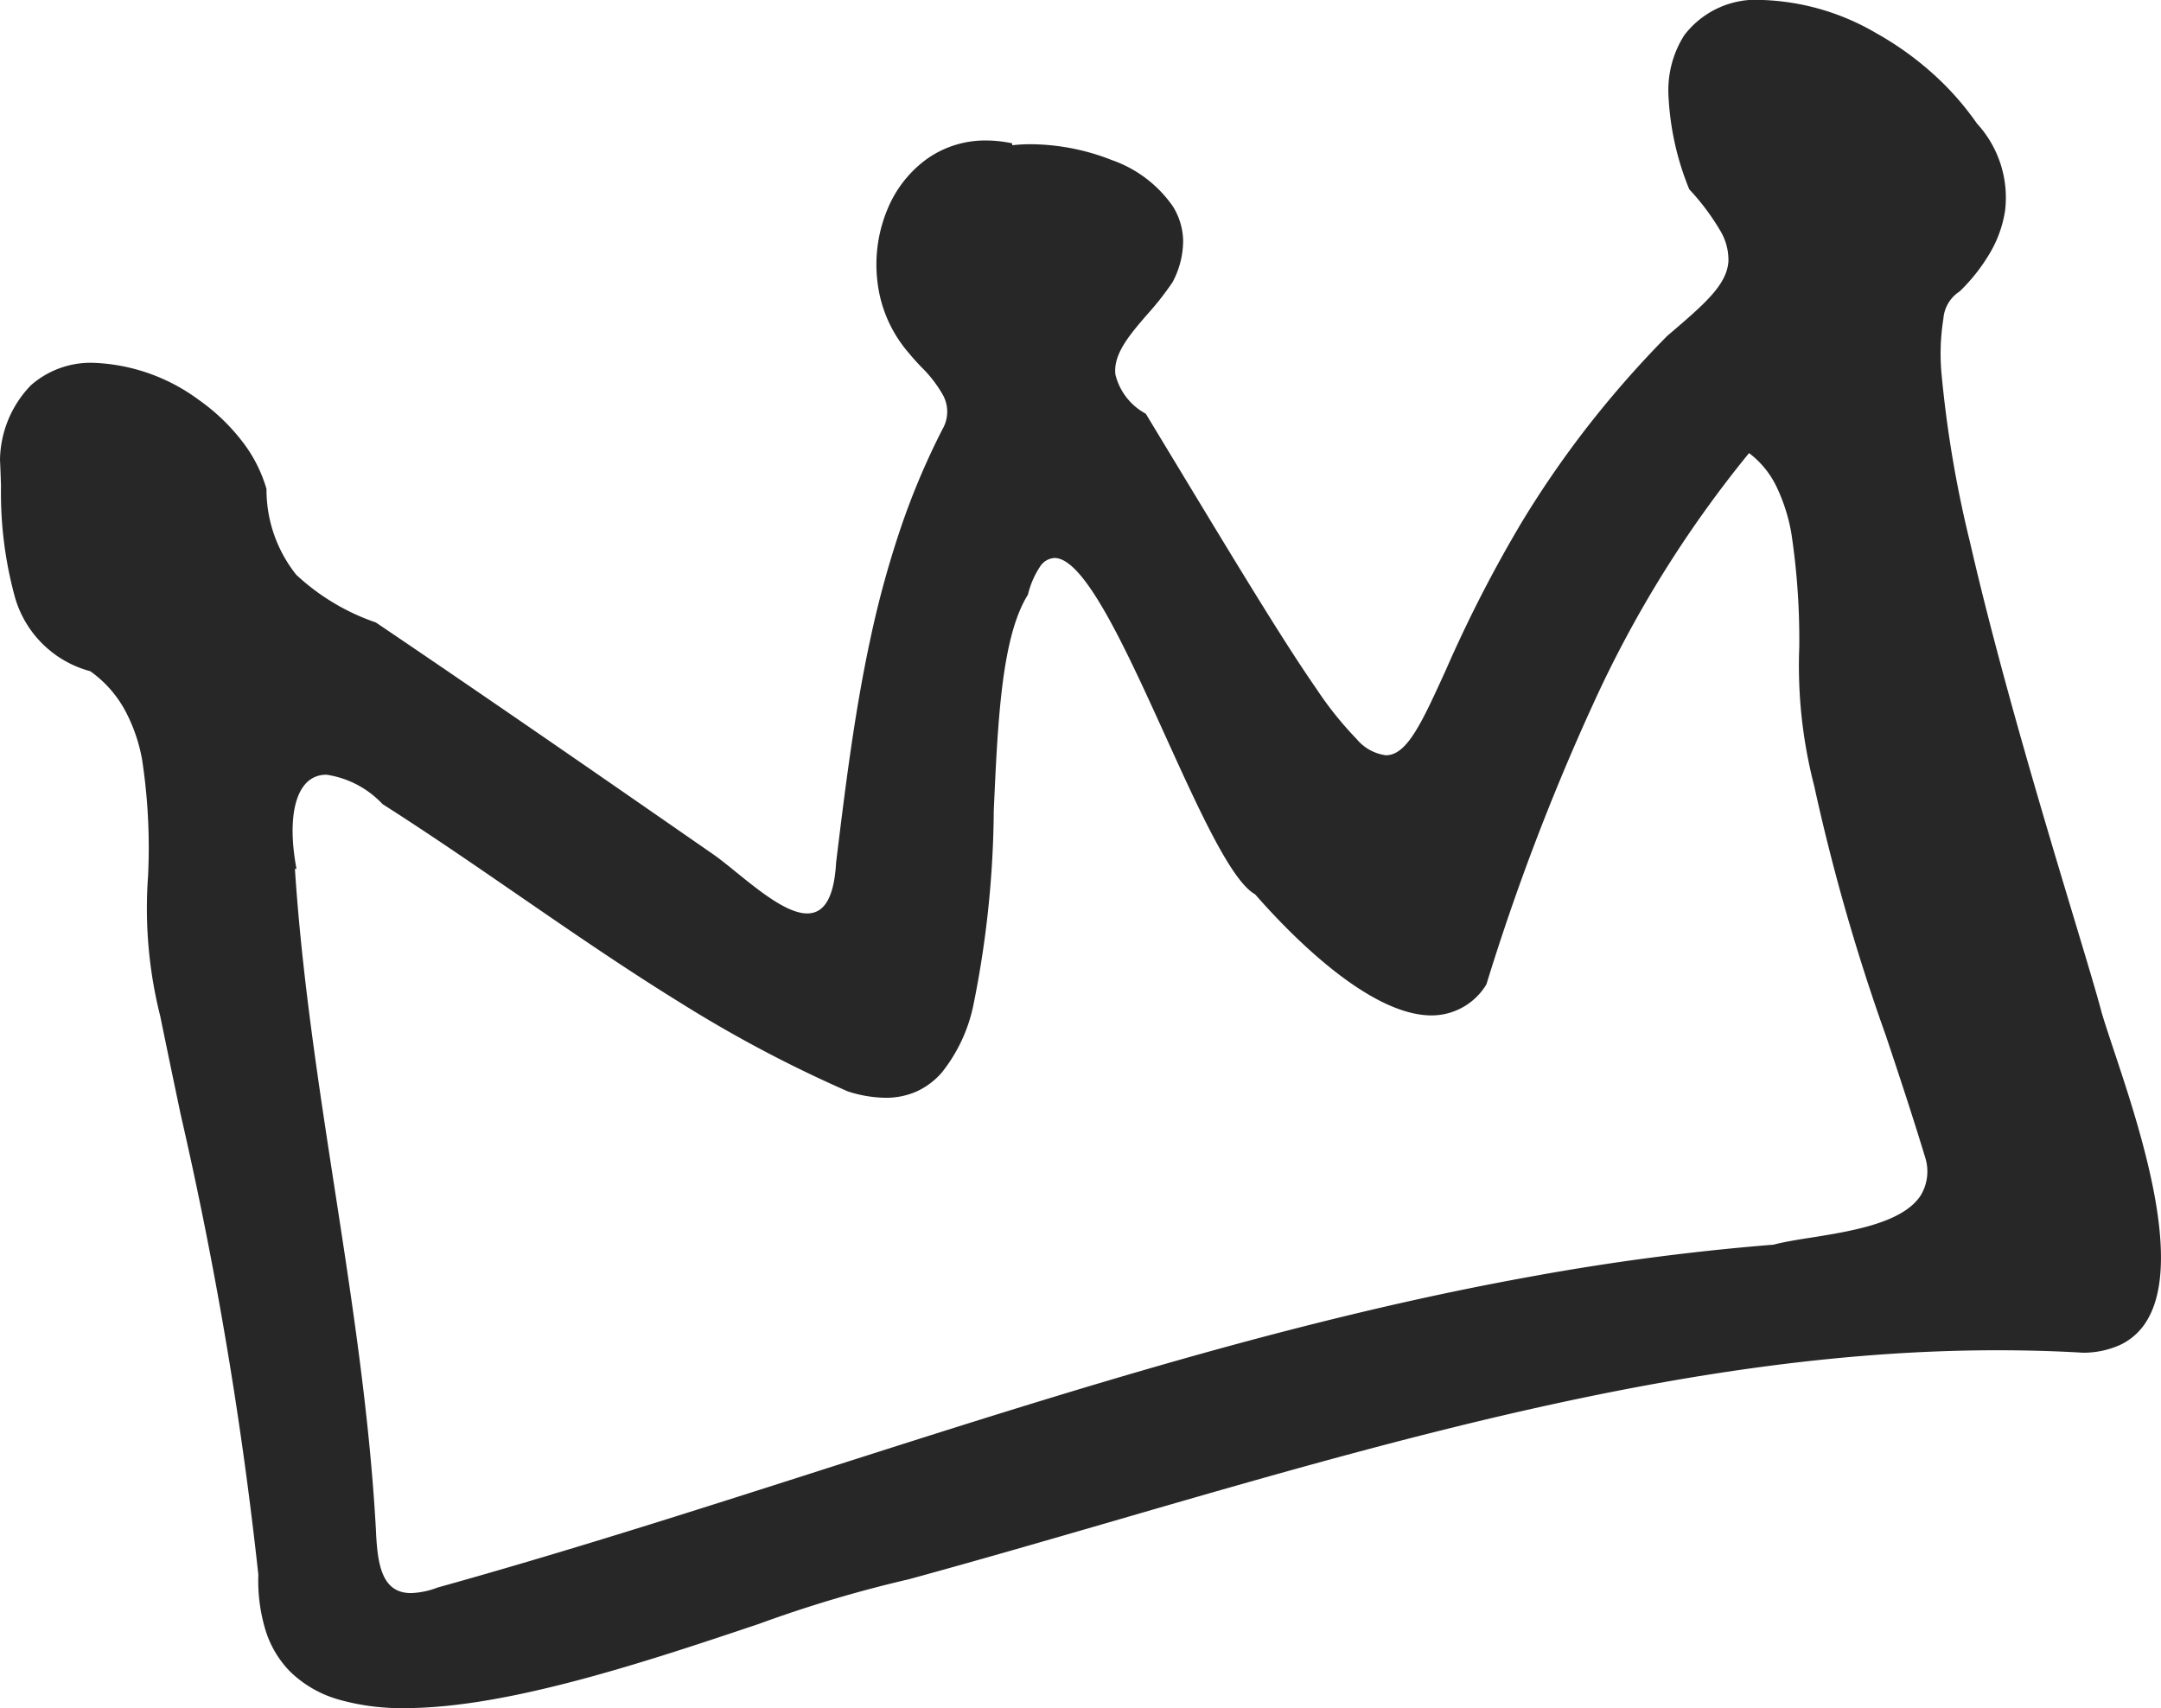 <svg xmlns="http://www.w3.org/2000/svg" width="88.104" height="69.642" viewBox="0 0 88.104 69.642"><g transform="translate(0)"><path d="M3125.127,220.316l2.722,16.162,2.552,17.182,2.042,7.655,12.759-2.041,23.817-7.315,24.667-4.763h7.655l-4.423-14.971-4.083-21.776h-5.444l-9.527,12.589-3.062,9.187-8.166-10.207-6.8-10.548-4.594,8.846-.85,13.44h-8l-8.846-8.336Z" transform="translate(-3117.588 -194.216)" fill="none" stroke="#707070" stroke-width="1"/><g transform="translate(0 0)"><path d="M16.51,69.642a9.366,9.366,0,0,1-2.694-.347,4.652,4.652,0,0,1-2.005-1.159,4.166,4.166,0,0,1-.967-1.611,6.911,6.911,0,0,1-.311-2.32A161.26,161.26,0,0,0,7.369,45.451c-.276-1.314-.56-2.673-.833-4.009a18.027,18.027,0,0,1-.5-5.716,23.835,23.835,0,0,0-.244-4.764,6.8,6.8,0,0,0-.705-2.019A4.717,4.717,0,0,0,3.68,27.366a4.362,4.362,0,0,1-3.066-3,16.066,16.066,0,0,1-.573-4.539v0C.029,19.448.017,19.094,0,18.746a4.459,4.459,0,0,1,1.261-3.039,3.687,3.687,0,0,1,2.564-.914A7.689,7.689,0,0,1,8.1,16.3a8.138,8.138,0,0,1,1.726,1.634,5.818,5.818,0,0,1,1.039,2,5.568,5.568,0,0,0,1.213,3.5,9.051,9.051,0,0,0,3.244,1.944c4.369,2.952,8.776,6,13.039,8.957l.683.473c.3.207.629.476.982.762.97.784,2.069,1.672,2.884,1.672.715,0,1.1-.681,1.179-2.083.364-2.973.74-6.048,1.377-9.02a40.5,40.5,0,0,1,1.182-4.39,29.975,29.975,0,0,1,1.774-4.244,1.416,1.416,0,0,0,.031-1.382,5.1,5.1,0,0,0-.9-1.168c-.174-.186-.338-.361-.48-.538a5.36,5.36,0,0,1-1.3-2.938,5.851,5.851,0,0,1,.456-3.057A4.749,4.749,0,0,1,37.763,6.5,4.1,4.1,0,0,1,40.2,5.728a5.169,5.169,0,0,1,1.068.116c0,.026,0,.052,0,.078a6.637,6.637,0,0,1,.764-.042,9.158,9.158,0,0,1,3.3.647,5.057,5.057,0,0,1,2.487,1.888,2.748,2.748,0,0,1,.418,1.4,3.6,3.6,0,0,1-.432,1.689,11.728,11.728,0,0,1-1.029,1.312c-.721.835-1.4,1.624-1.3,2.456a2.481,2.481,0,0,0,1.237,1.595l1.205,1.992c2.558,4.229,4.406,7.285,5.731,9.193a14.375,14.375,0,0,0,1.667,2.086,1.861,1.861,0,0,0,1.186.655c.863,0,1.462-1.316,2.454-3.495a54.317,54.317,0,0,1,3.088-6.011,40.862,40.862,0,0,1,2.508-3.67,41.987,41.987,0,0,1,3.412-3.913l.011-.01c1.514-1.292,2.429-2.072,2.493-3.042a2.321,2.321,0,0,0-.344-1.265A9.466,9.466,0,0,0,68.872,7.72,11.438,11.438,0,0,1,68.024,3.9a4.176,4.176,0,0,1,.644-2.464A3.679,3.679,0,0,1,71.876,0a9.815,9.815,0,0,1,4.63,1.359,12.8,12.8,0,0,1,2.232,1.586A11.724,11.724,0,0,1,80.6,5.036,4.463,4.463,0,0,1,81.75,8.568a4.82,4.82,0,0,1-.6,1.713,7.384,7.384,0,0,1-1.254,1.6,1.455,1.455,0,0,0-.665,1.122,8.972,8.972,0,0,0-.073,2.259,46.927,46.927,0,0,0,1.158,6.84c1.2,5.228,3.027,11.31,4.24,15.334v0c.526,1.747.942,3.127,1.131,3.858.125.417.294.925.489,1.513v0c1.1,3.3,2.928,8.823,1.246,11.2a2.519,2.519,0,0,1-.982.826,3.662,3.662,0,0,1-1.517.319c-1.145-.069-2.327-.1-3.512-.1-12.026,0-24.206,3.535-35.985,6.954-2.758.8-5.609,1.628-8.375,2.383a52.07,52.07,0,0,0-6.12,1.823C26.375,67.741,20.7,69.641,16.51,69.642ZM13.3,31.588h0a1.1,1.1,0,0,0-.88.411c-.506.61-.627,1.859-.332,3.425l-.064,0c.285,4.384.967,8.8,1.626,13.078.7,4.529,1.422,9.213,1.676,13.874.06,1.357.215,2.576,1.43,2.576a3.31,3.31,0,0,0,1.084-.226c5.236-1.456,10.513-3.146,15.617-4.78,6.254-2,12.721-4.073,19.167-5.732,3.47-.893,6.658-1.6,9.745-2.158a98.571,98.571,0,0,1,9.938-1.309c.413-.109.957-.2,1.533-.288,1.663-.266,3.733-.6,4.463-1.714a1.887,1.887,0,0,0,.184-1.564c-.5-1.65-1.053-3.32-1.593-4.935a83,83,0,0,1-2.928-10.2,19.562,19.562,0,0,1-.61-5.658,29.017,29.017,0,0,0-.32-4.629,7.218,7.218,0,0,0-.6-1.9,3.746,3.746,0,0,0-1.127-1.386,46.777,46.777,0,0,0-6.373,10.268A93.378,93.378,0,0,0,60.6,40.136,2.614,2.614,0,0,1,58.367,41.4c-2.61,0-5.9-3.453-7.195-4.937-.968-.535-2.271-3.4-3.651-6.439-1.625-3.576-3.305-7.274-4.528-7.274a.747.747,0,0,0-.591.353,3.535,3.535,0,0,0-.492,1.141c-1.077,1.717-1.231,5.163-1.394,8.812a41.174,41.174,0,0,1-.843,7.983,6.524,6.524,0,0,1-1.276,2.69,3.034,3.034,0,0,1-1,.759,3.071,3.071,0,0,1-1.3.27,5.174,5.174,0,0,1-1.536-.262,52.682,52.682,0,0,1-6.892-3.656c-2.214-1.368-4.4-2.873-6.515-4.328-1.81-1.246-3.681-2.533-5.558-3.728a3.923,3.923,0,0,0-2.3-1.2Z" transform="translate(0 0)" fill="#272727"/></g></g></svg>